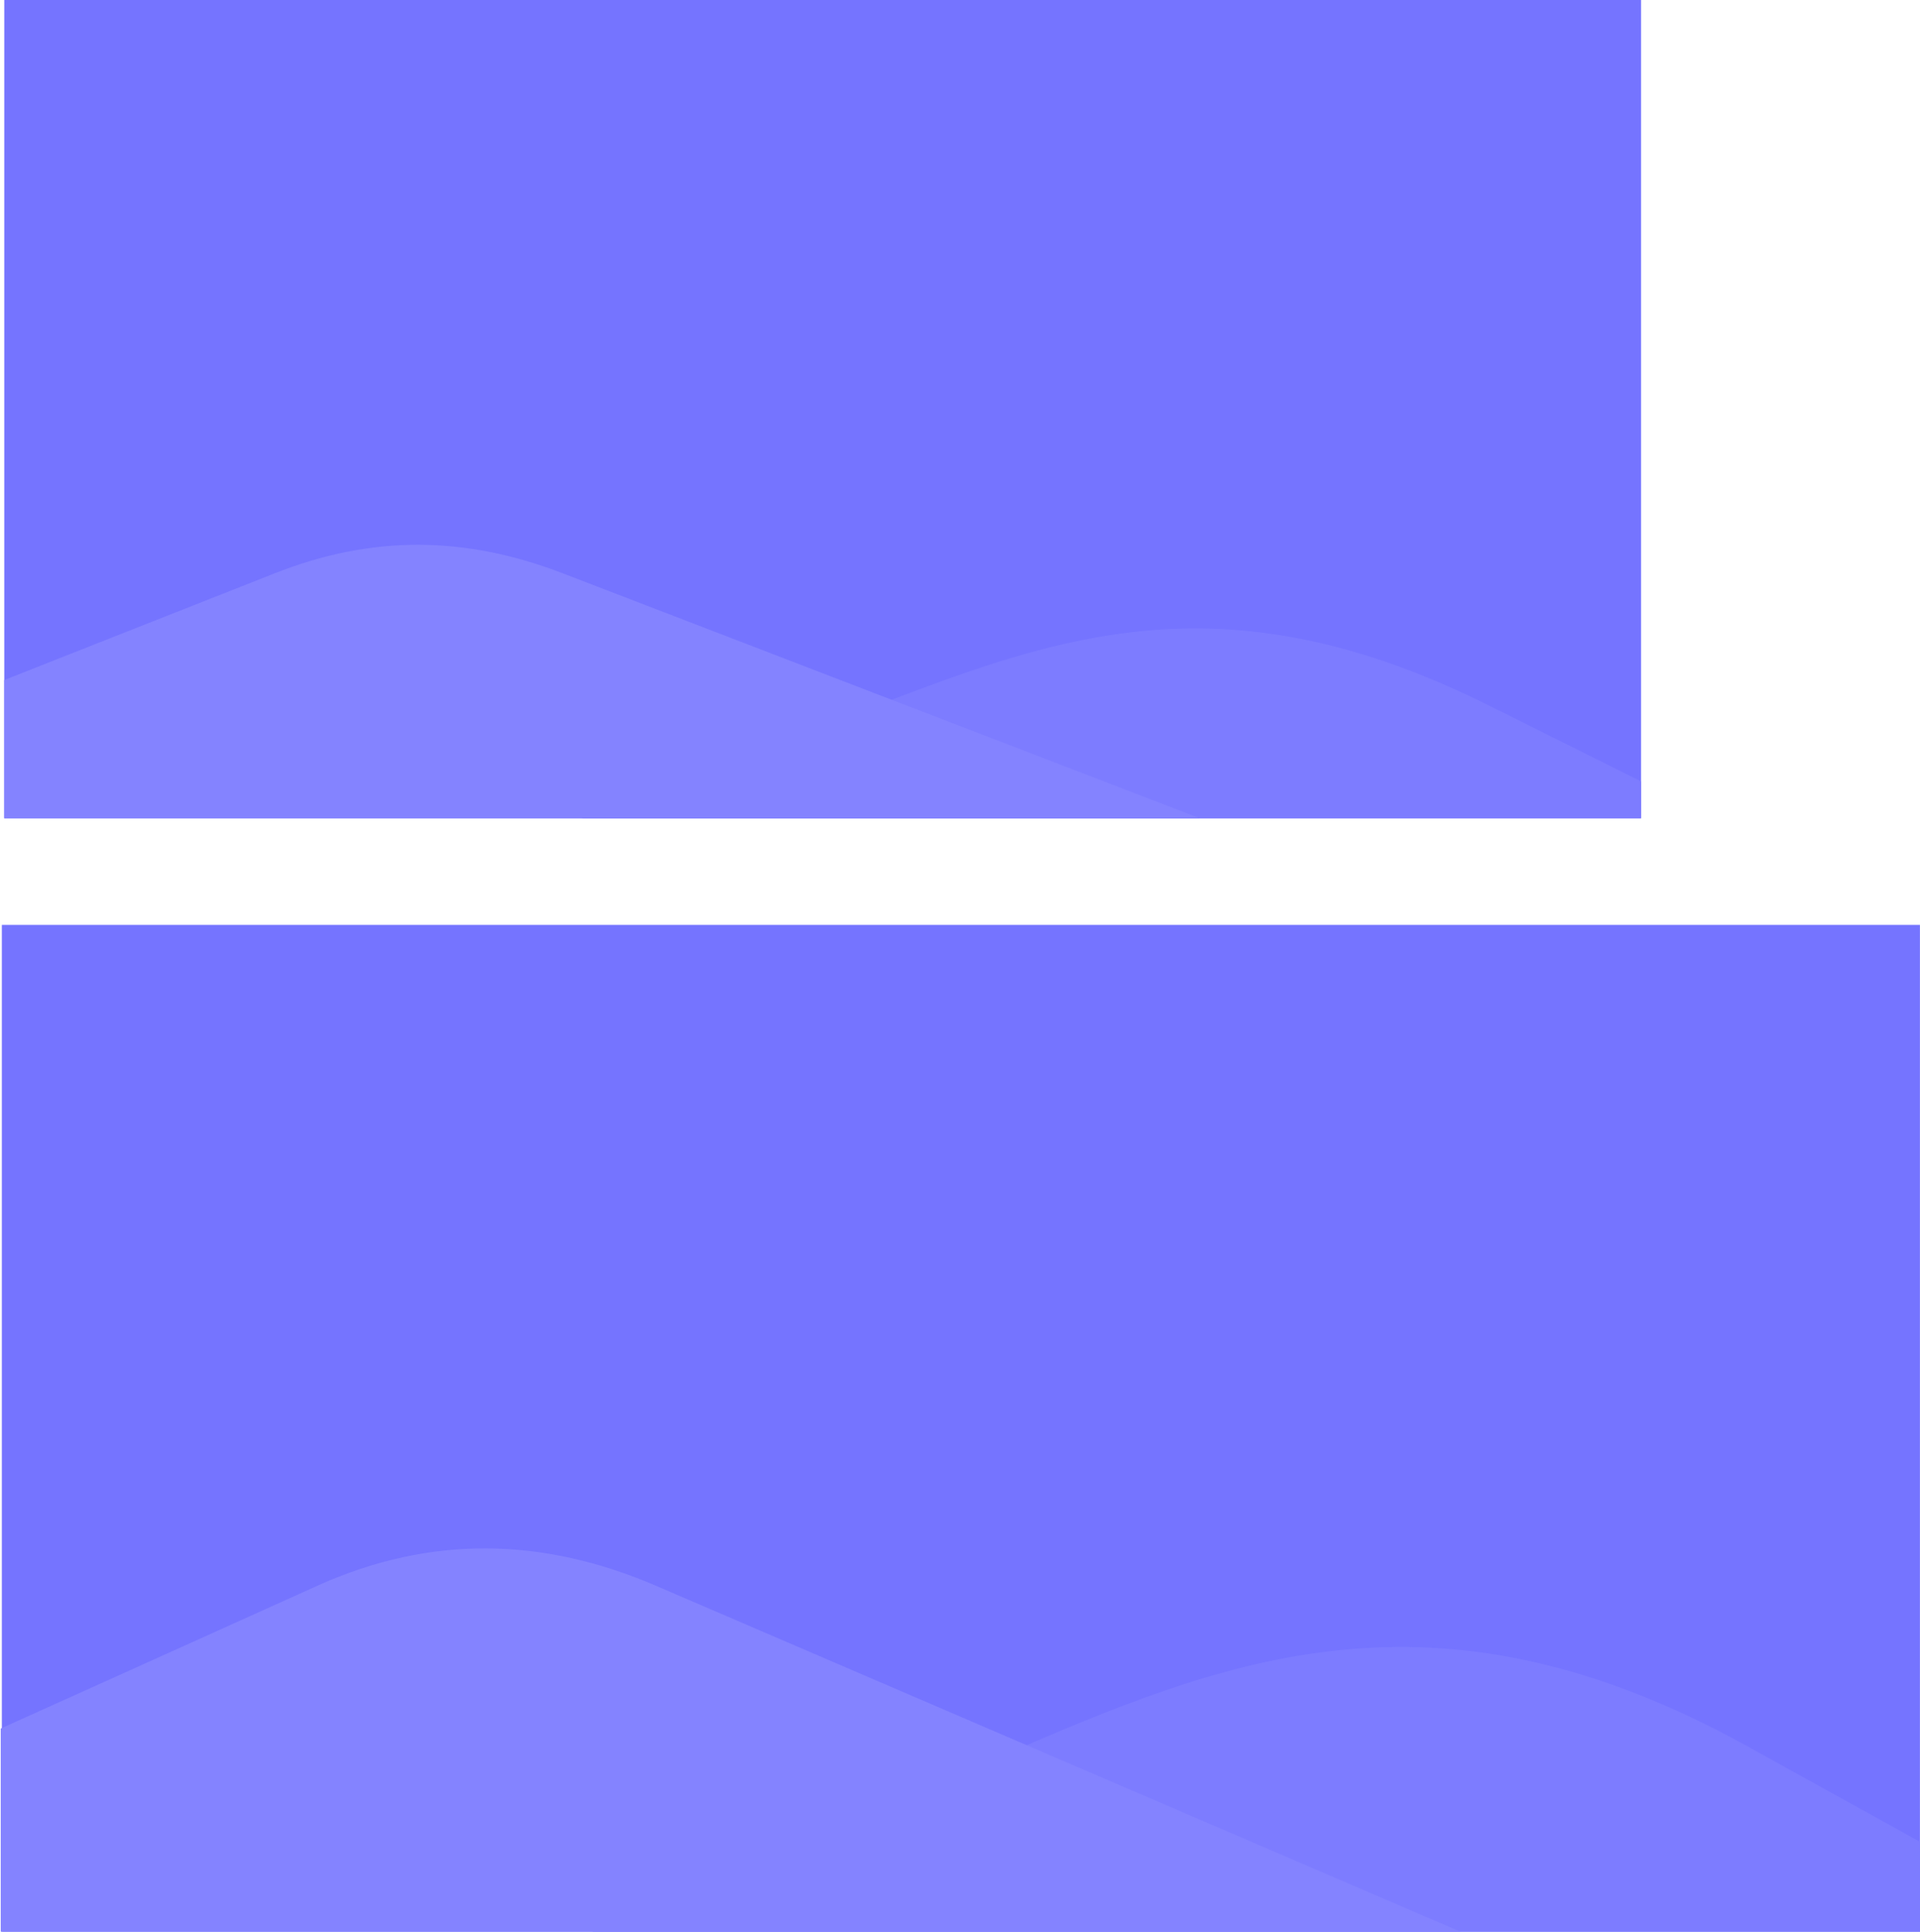 <?xml version="1.0" encoding="UTF-8" standalone="no"?>
<!-- Created with Inkscape (http://www.inkscape.org/) -->

<svg
   xmlns:dc="http://purl.org/dc/elements/1.1/"
   xmlns:cc="http://creativecommons.org/ns#"
   xmlns:rdf="http://www.w3.org/1999/02/22-rdf-syntax-ns#"
   xmlns:svg="http://www.w3.org/2000/svg"
   xmlns="http://www.w3.org/2000/svg"
   xmlns:sodipodi="http://sodipodi.sourceforge.net/DTD/sodipodi-0.dtd"
   xmlns:inkscape="http://www.inkscape.org/namespaces/inkscape"
   width="1201.195"
   height="1208.707"
   viewBox="0 0 317.816 319.804"
   version="1.1"
   id="svg8"
   inkscape:version="0.92.2 5c3e80d, 2017-08-06"
   sodipodi:docname="blue-mountains.svg">
  <defs
     id="defs2">
    <clipPath
       clipPathUnits="userSpaceOnUse"
       id="clipPath1316">
      <rect
         inkscape:export-filename="/home/raghu/Desktop/send/v10-l.png"
         style="opacity:1;vector-effect:none;fill:#c3f1ff;fill-opacity:1;stroke:none;stroke-width:0.265px;stroke-linecap:butt;stroke-linejoin:miter;stroke-miterlimit:4;stroke-dasharray:none;stroke-dashoffset:0;stroke-opacity:1;paint-order:normal"
         y="-183.609"
         x="-389.679"
         height="135.467"
         width="270.933"
         id="rect1318"
         inkscape:export-xdpi="96"
         inkscape:export-ydpi="96"
         transform="rotate(45)" />
    </clipPath>
    <clipPath
       clipPathUnits="userSpaceOnUse"
       id="clipPath1320">
      <rect
         inkscape:export-filename="/home/raghu/Desktop/send/v10-l.png"
         style="opacity:1;vector-effect:none;fill:#c3f1ff;fill-opacity:1;stroke:none;stroke-width:0.265px;stroke-linecap:butt;stroke-linejoin:miter;stroke-miterlimit:4;stroke-dasharray:none;stroke-dashoffset:0;stroke-opacity:1;paint-order:normal"
         y="-183.609"
         x="-389.679"
         height="135.467"
         width="270.933"
         id="rect1322"
         inkscape:export-xdpi="96"
         inkscape:export-ydpi="96"
         transform="rotate(45)" />
    </clipPath>
    <clipPath
       clipPathUnits="userSpaceOnUse"
       id="clipPath1320-3">
      <rect
         inkscape:export-filename="/home/raghu/Desktop/send/v10-l.png"
         style="opacity:1;vector-effect:none;fill:#c3f1ff;fill-opacity:1;stroke:none;stroke-width:0.265px;stroke-linecap:butt;stroke-linejoin:miter;stroke-miterlimit:4;stroke-dasharray:none;stroke-dashoffset:0;stroke-opacity:1;paint-order:normal"
         y="-183.609"
         x="-389.679"
         height="135.467"
         width="270.933"
         id="rect1322-3"
         inkscape:export-xdpi="96"
         inkscape:export-ydpi="96"
         transform="rotate(45)" />
    </clipPath>
    <clipPath
       clipPathUnits="userSpaceOnUse"
       id="clipPath1316-8">
      <rect
         inkscape:export-filename="/home/raghu/Desktop/send/v10-l.png"
         style="opacity:1;vector-effect:none;fill:#c3f1ff;fill-opacity:1;stroke:none;stroke-width:0.265px;stroke-linecap:butt;stroke-linejoin:miter;stroke-miterlimit:4;stroke-dasharray:none;stroke-dashoffset:0;stroke-opacity:1;paint-order:normal"
         y="-183.609"
         x="-389.679"
         height="135.467"
         width="270.933"
         id="rect1318-3"
         inkscape:export-xdpi="96"
         inkscape:export-ydpi="96"
         transform="rotate(45)" />
    </clipPath>
  </defs>
  <sodipodi:namedview
     id="base"
     pagecolor="#ffffff"
     bordercolor="#666666"
     borderopacity="1.0"
     inkscape:pageopacity="0.0"
     inkscape:pageshadow="2"
     inkscape:zoom="0.49497475"
     inkscape:cx="666.80775"
     inkscape:cy="650.92054"
     inkscape:document-units="px"
     inkscape:current-layer="layer1"
     showgrid="false"
     inkscape:window-width="1920"
     inkscape:window-height="1029"
     inkscape:window-x="0"
     inkscape:window-y="24"
     inkscape:window-maximized="1"
     units="px" />
  <g
     inkscape:label="Layer 1"
     inkscape:groupmode="layer"
     id="layer1"
     transform="translate(299.492,21.244)">
    <rect
       inkscape:export-filename="/home/raghu/work/opensource/erpnext/production/social-media/background/png/blue-mountain-twt.png"
       style="opacity:1;vector-effect:none;fill:#7574ff;fill-opacity:1;stroke:none;stroke-width:0.265px;stroke-linecap:butt;stroke-linejoin:miter;stroke-miterlimit:4;stroke-dasharray:none;stroke-dashoffset:0;stroke-opacity:1;paint-order:normal"
       y="-21.244"
       x="-298.784"
       height="135.467"
       width="270.933"
       id="rect1228"
       inkscape:export-xdpi="96"
       inkscape:export-ydpi="96" />
    <path
       sodipodi:nodetypes="sssssssss"
       inkscape:connector-curvature="0"
       id="rect1312"
       d="m -284.697,-291.535 158.541,70.875 c 29.558,13.214 56.219,25.555 71.615,71.615 L -1.948,8.294 C 4.987,29.043 -88.887,37.08 -110.762,36.829 l -187.406,-2.143 c -22.865,-0.261 -41.275,-18.409 -41.275,-41.275 V -188.147 c 0,-22.866 33.87,-112.721 54.745,-103.388 z"
       clip-path="url(#clipPath1316)"
       style="opacity:1;vector-effect:none;fill:#7d7cff;fill-opacity:1;stroke:none;stroke-width:0.265px;stroke-linecap:butt;stroke-linejoin:miter;stroke-miterlimit:4;stroke-dasharray:none;stroke-dashoffset:0;stroke-opacity:1;paint-order:normal"
       transform="rotate(-45,241.439,-28.538)"
       inkscape:export-filename="/home/raghu/work/opensource/erpnext/production/social-media/background/png/blue-mountain-twt.png"
       inkscape:export-xdpi="96"
       inkscape:export-ydpi="96" />
    <path
       sodipodi:nodetypes="sssssssss"
       inkscape:connector-curvature="0"
       id="rect1310"
       d="m -328.029,-370.35 146.849,63.739 c 16.069,6.975 26.742,18.022 33.72,33.72 l 80.52,181.138 c 6.97,15.68 -74.903,47.794 -91.759,47.794 h -190.026 c -16.857,0 -32.458,-13.693 -30.427,-30.427 l 30.308,-249.705 c 2.031,-16.734 4.725,-53.242 20.815,-46.259 z"
       clip-path="url(#clipPath1320)"
       style="opacity:1;vector-effect:none;fill:#8483ff;fill-opacity:1;stroke:none;stroke-width:0.265px;stroke-linecap:butt;stroke-linejoin:miter;stroke-miterlimit:4;stroke-dasharray:none;stroke-dashoffset:0;stroke-opacity:1;paint-order:normal"
       transform="rotate(-45,241.439,-28.538)"
       inkscape:export-filename="/home/raghu/work/opensource/erpnext/production/social-media/background/png/blue-mountain-twt.png"
       inkscape:export-xdpi="96"
       inkscape:export-ydpi="96" />
    <rect
       inkscape:export-filename="/home/raghu/work/opensource/erpnext/production/social-media/background/png/blue-mountain-fb.png"
       style="opacity:1;vector-effect:none;fill:#7574ff;fill-opacity:1;stroke:none;stroke-width:0.265px;stroke-linecap:butt;stroke-linejoin:miter;stroke-miterlimit:4;stroke-dasharray:none;stroke-dashoffset:0;stroke-opacity:1;paint-order:normal"
       y="131.872"
       x="-299.187"
       height="166.688"
       width="317.5"
       id="rect1392"
       inkscape:export-xdpi="96"
       inkscape:export-ydpi="96" />
    <path
       sodipodi:nodetypes="sssssssss"
       inkscape:connector-curvature="0"
       id="rect1312-7"
       d="m -284.697,-291.535 163.832,65.583 c 30.28,12.121 58.581,25.138 72.144,72.144 L -1.948,8.294 C 4.117,29.314 -88.887,37.08 -110.762,36.829 l -187.406,-2.143 c -22.865,-0.261 -41.275,-18.409 -41.275,-41.275 V -188.147 c 0,-22.866 33.517,-111.886 54.745,-103.388 z"
       clip-path="url(#clipPath1316-8)"
       style="opacity:1;vector-effect:none;fill:#7d7cff;fill-opacity:1;stroke:none;stroke-width:0.265px;stroke-linecap:butt;stroke-linejoin:miter;stroke-miterlimit:4;stroke-dasharray:none;stroke-dashoffset:0;stroke-opacity:1;paint-order:normal"
       transform="matrix(0.829,-0.831,0.829,0.831,157.602,355.164)"
       inkscape:export-filename="/home/raghu/work/opensource/erpnext/production/social-media/background/png/blue-mountain-fb.png"
       inkscape:export-xdpi="96"
       inkscape:export-ydpi="96" />
    <path
       sodipodi:nodetypes="sssssssss"
       inkscape:connector-curvature="0"
       id="rect1310-9"
       d="m -328.029,-370.35 152.67,57.918 c 16.378,6.213 27.346,17.767 33.72,33.72 l 74.699,186.959 c 6.367,15.934 -74.903,47.794 -91.759,47.794 h -190.026 c -16.857,0 -32.458,-13.693 -30.427,-30.427 l 30.308,-249.705 c 2.031,-16.734 4.415,-52.48 20.815,-46.259 z"
       clip-path="url(#clipPath1320-3)"
       style="opacity:1;vector-effect:none;fill:#8483ff;fill-opacity:1;stroke:none;stroke-width:0.265px;stroke-linecap:butt;stroke-linejoin:miter;stroke-miterlimit:4;stroke-dasharray:none;stroke-dashoffset:0;stroke-opacity:1;paint-order:normal"
       transform="matrix(0.829,-0.831,0.829,0.831,157.484,355.164)"
       inkscape:export-filename="/home/raghu/work/opensource/erpnext/production/social-media/background/png/blue-mountain-fb.png"
       inkscape:export-xdpi="96"
       inkscape:export-ydpi="96" />
  </g>
</svg>
